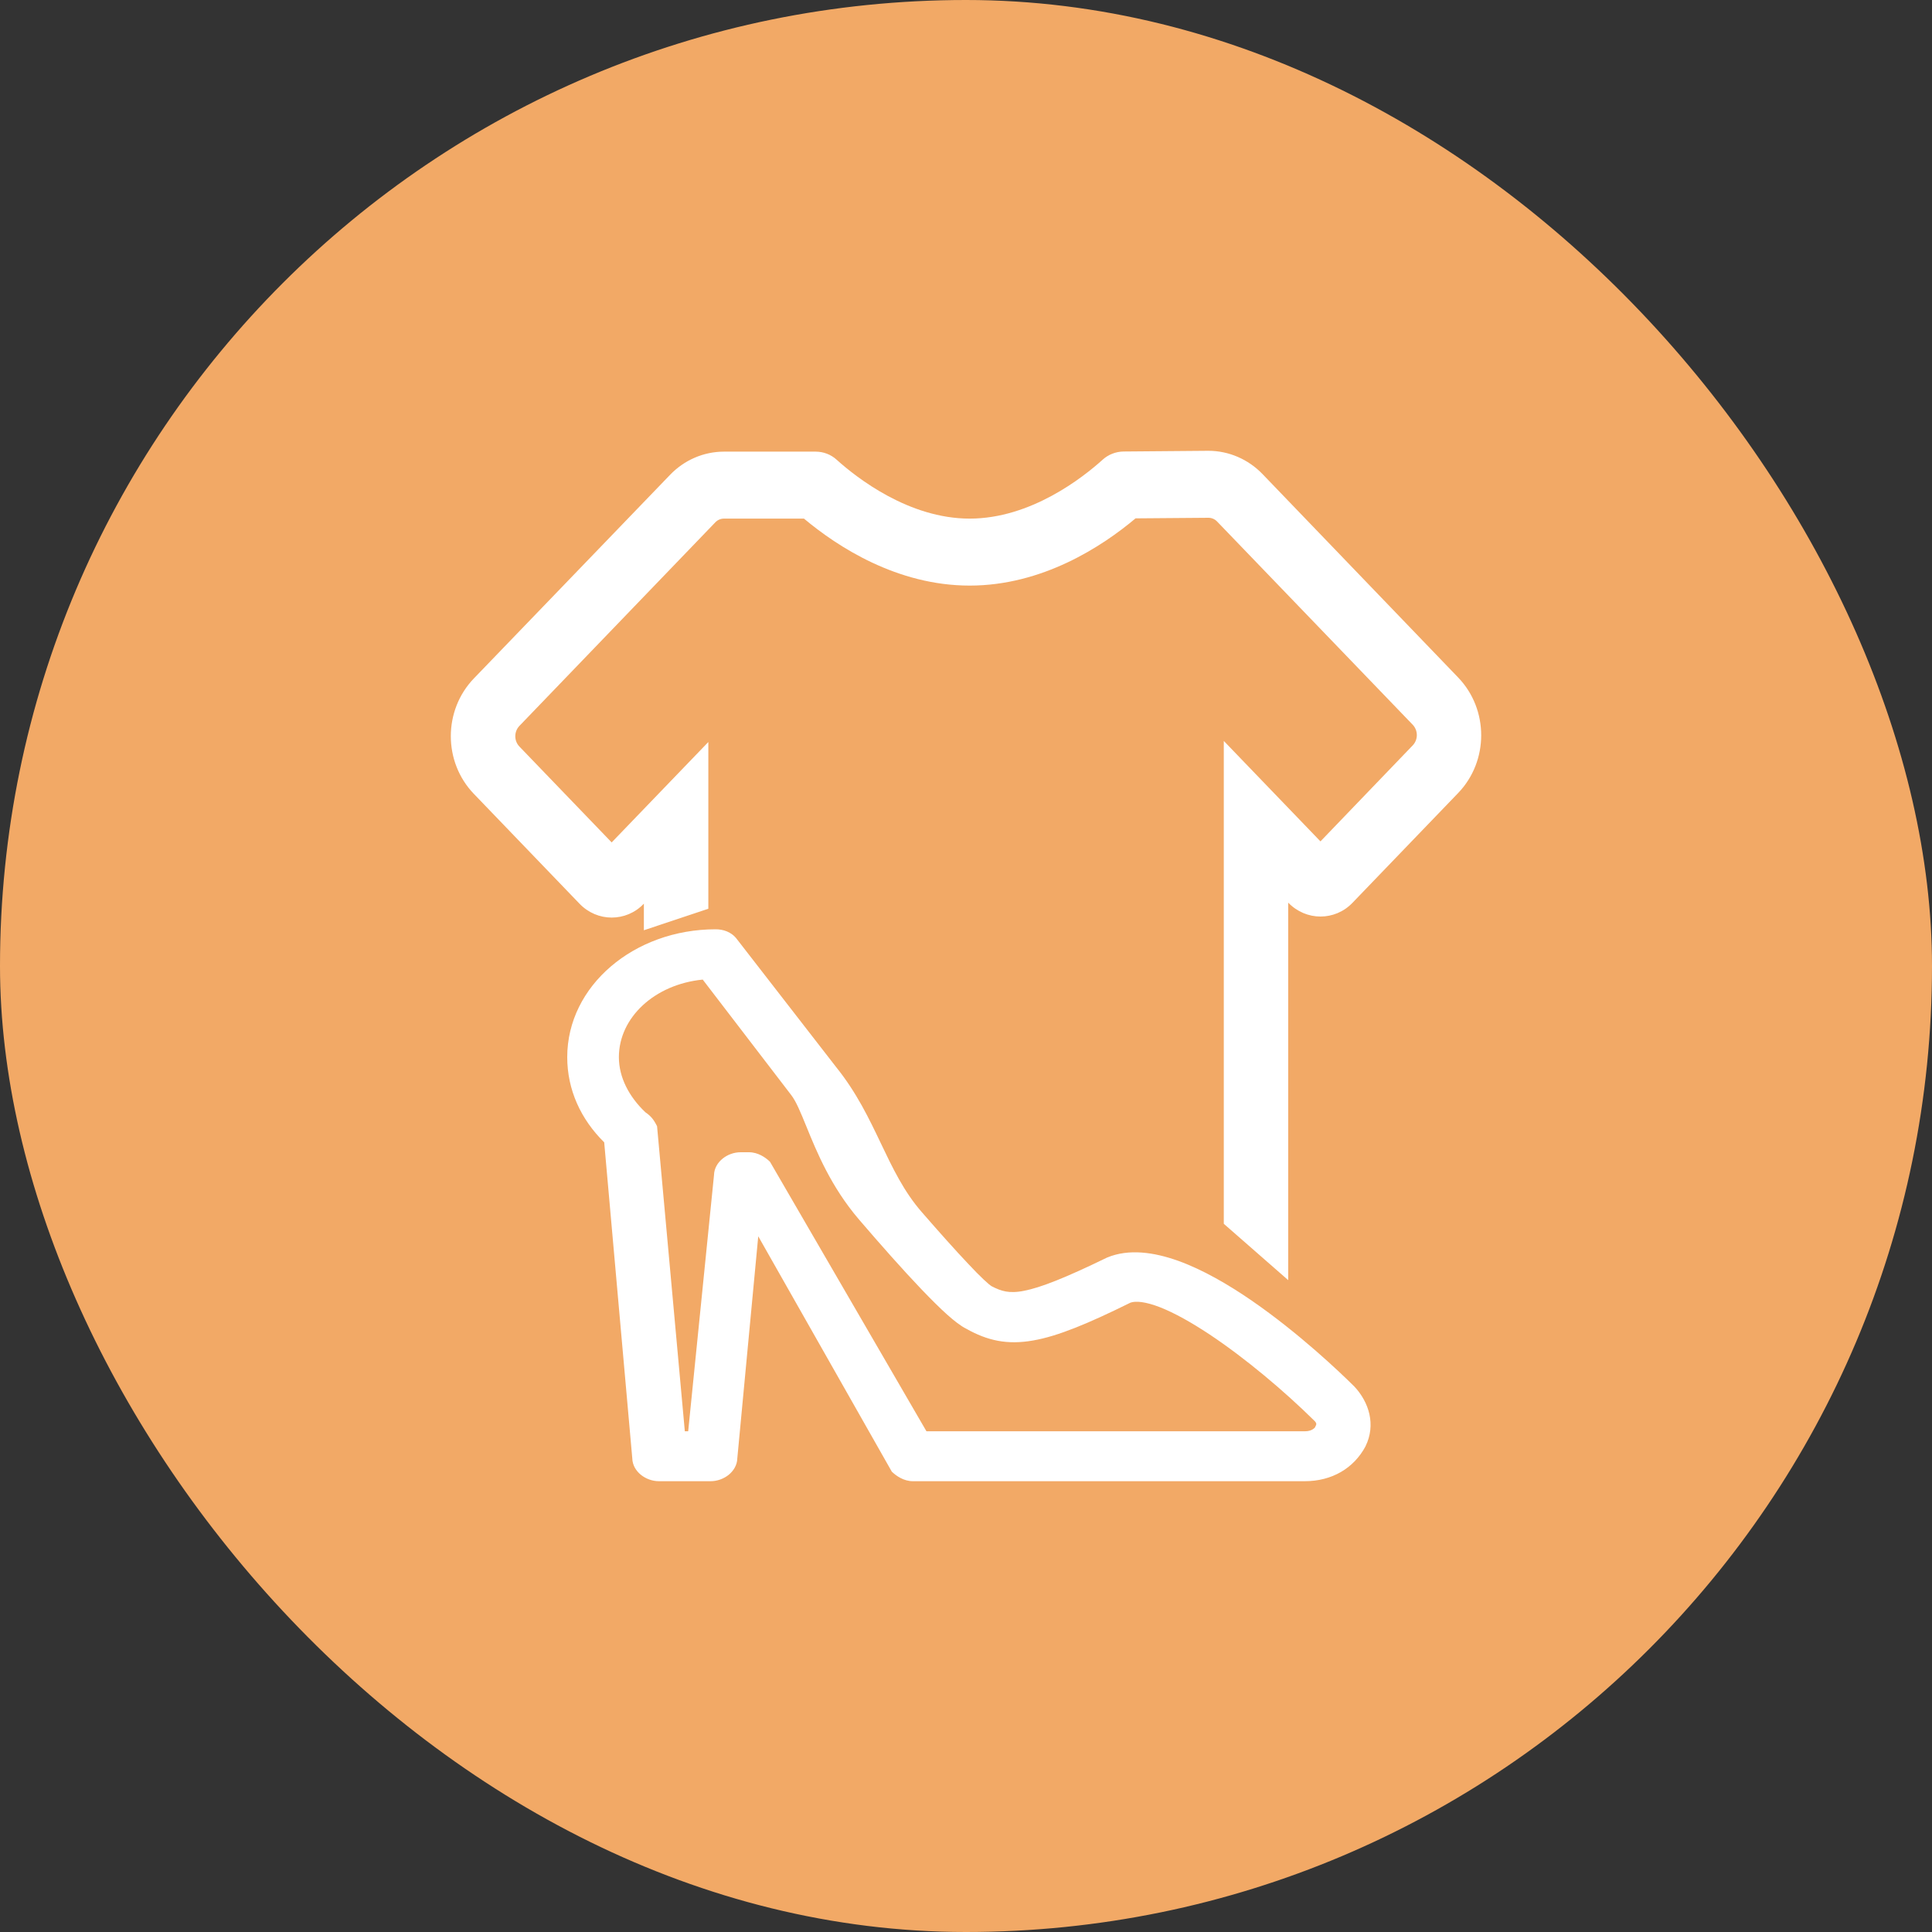 <svg width="30" height="30" viewBox="0 0 30 30" fill="none" xmlns="http://www.w3.org/2000/svg">
<rect x="0" y="0" width="30" height="30" fill="#333333" stroke="none"/>
<rect width="30" height="30" rx="15" fill="#F2A966"/>
<path fill-rule="evenodd" clip-rule="evenodd" d="M18.765 8.04C18.815 8.04 18.864 8.061 18.898 8.097L21.936 11.253C22.022 11.343 22.022 11.486 21.936 11.575L20.504 13.065L19.003 11.505V19.003L20.003 19.878V14.016C20.141 14.159 20.323 14.232 20.504 14.232C20.685 14.232 20.867 14.161 21.004 14.016L22.643 12.313C23.119 11.817 23.119 11.017 22.643 10.521L19.605 7.362C19.383 7.131 19.079 7 18.765 7H18.756L17.446 7.011C17.327 7.013 17.211 7.057 17.122 7.138C16.816 7.414 16.007 8.053 15.057 8.053C14.11 8.053 13.301 7.417 12.993 7.14C12.903 7.057 12.786 7.013 12.665 7.013H11.242C10.927 7.013 10.625 7.143 10.403 7.375L7.358 10.535C6.881 11.031 6.881 11.832 7.358 12.327L8.998 14.032C9.135 14.175 9.316 14.248 9.498 14.248C9.679 14.248 9.861 14.177 9.998 14.032V14.445L10.999 14.111V11.522L9.498 13.081L8.066 11.593C7.98 11.504 7.98 11.361 8.066 11.271L11.108 8.11C11.144 8.073 11.191 8.053 11.241 8.053H12.484C13.006 8.49 13.931 9.093 15.057 9.093C16.184 9.093 17.111 8.488 17.633 8.049L18.764 8.04H18.765ZM13.848 22.852L11.774 19.197L11.449 22.644C11.447 22.752 11.388 22.841 11.315 22.901C11.24 22.961 11.139 23 11.035 23H10.232C10.127 23 10.027 22.961 9.952 22.901C9.878 22.841 9.82 22.752 9.818 22.644L9.382 17.738C9.018 17.379 8.808 16.922 8.808 16.415C8.808 15.306 9.848 14.43 11.112 14.43C11.224 14.43 11.357 14.466 11.445 14.586L12.983 16.569C13.302 16.965 13.495 17.37 13.679 17.756C13.861 18.137 14.034 18.501 14.312 18.82C14.591 19.141 14.838 19.417 15.031 19.621C15.127 19.724 15.209 19.807 15.274 19.868C15.341 19.931 15.379 19.961 15.393 19.97C15.476 20.013 15.544 20.041 15.618 20.054C15.691 20.067 15.781 20.068 15.904 20.043C16.159 19.993 16.537 19.845 17.185 19.53L17.189 19.528L17.194 19.526C17.528 19.388 17.917 19.443 18.295 19.578C18.675 19.715 19.071 19.944 19.437 20.196C20.169 20.7 20.811 21.312 21.021 21.521L21.023 21.522L21.024 21.523C21.263 21.775 21.365 22.126 21.205 22.455L21.203 22.457L21.203 22.46C21.021 22.799 20.682 23 20.261 23H14.175C14.035 23 13.92 22.919 13.858 22.861L13.848 22.852ZM20.427 22.145L20.433 22.136C20.437 22.128 20.44 22.118 20.439 22.109C20.439 22.105 20.437 22.099 20.434 22.093C20.431 22.085 20.424 22.075 20.41 22.062L20.408 22.061L20.407 22.059C19.946 21.604 19.339 21.091 18.779 20.719C18.498 20.533 18.235 20.386 18.013 20.299C17.786 20.211 17.637 20.199 17.555 20.227C16.899 20.551 16.429 20.748 16.042 20.815C15.64 20.886 15.331 20.817 15.005 20.633C14.919 20.591 14.815 20.509 14.706 20.412C14.591 20.309 14.457 20.175 14.311 20.023C14.02 19.719 13.677 19.331 13.338 18.936C12.902 18.426 12.682 17.886 12.521 17.491C12.432 17.273 12.362 17.1 12.283 17L10.912 15.211C10.162 15.285 9.61 15.803 9.61 16.415C9.61 16.727 9.765 17.027 10.021 17.271C10.123 17.339 10.162 17.411 10.19 17.463L10.203 17.489L10.634 22.225H10.686L11.087 18.247C11.089 18.139 11.148 18.05 11.221 17.991C11.296 17.93 11.396 17.892 11.501 17.892H11.63C11.77 17.892 11.886 17.973 11.947 18.031L11.957 18.041L14.386 22.225H20.261C20.321 22.225 20.361 22.21 20.386 22.193C20.399 22.185 20.409 22.176 20.415 22.169C20.416 22.167 20.417 22.167 20.418 22.165C20.419 22.163 20.421 22.161 20.422 22.159C20.423 22.157 20.424 22.156 20.424 22.156V22.155L20.427 22.145Z" fill="white"/>
</svg>
